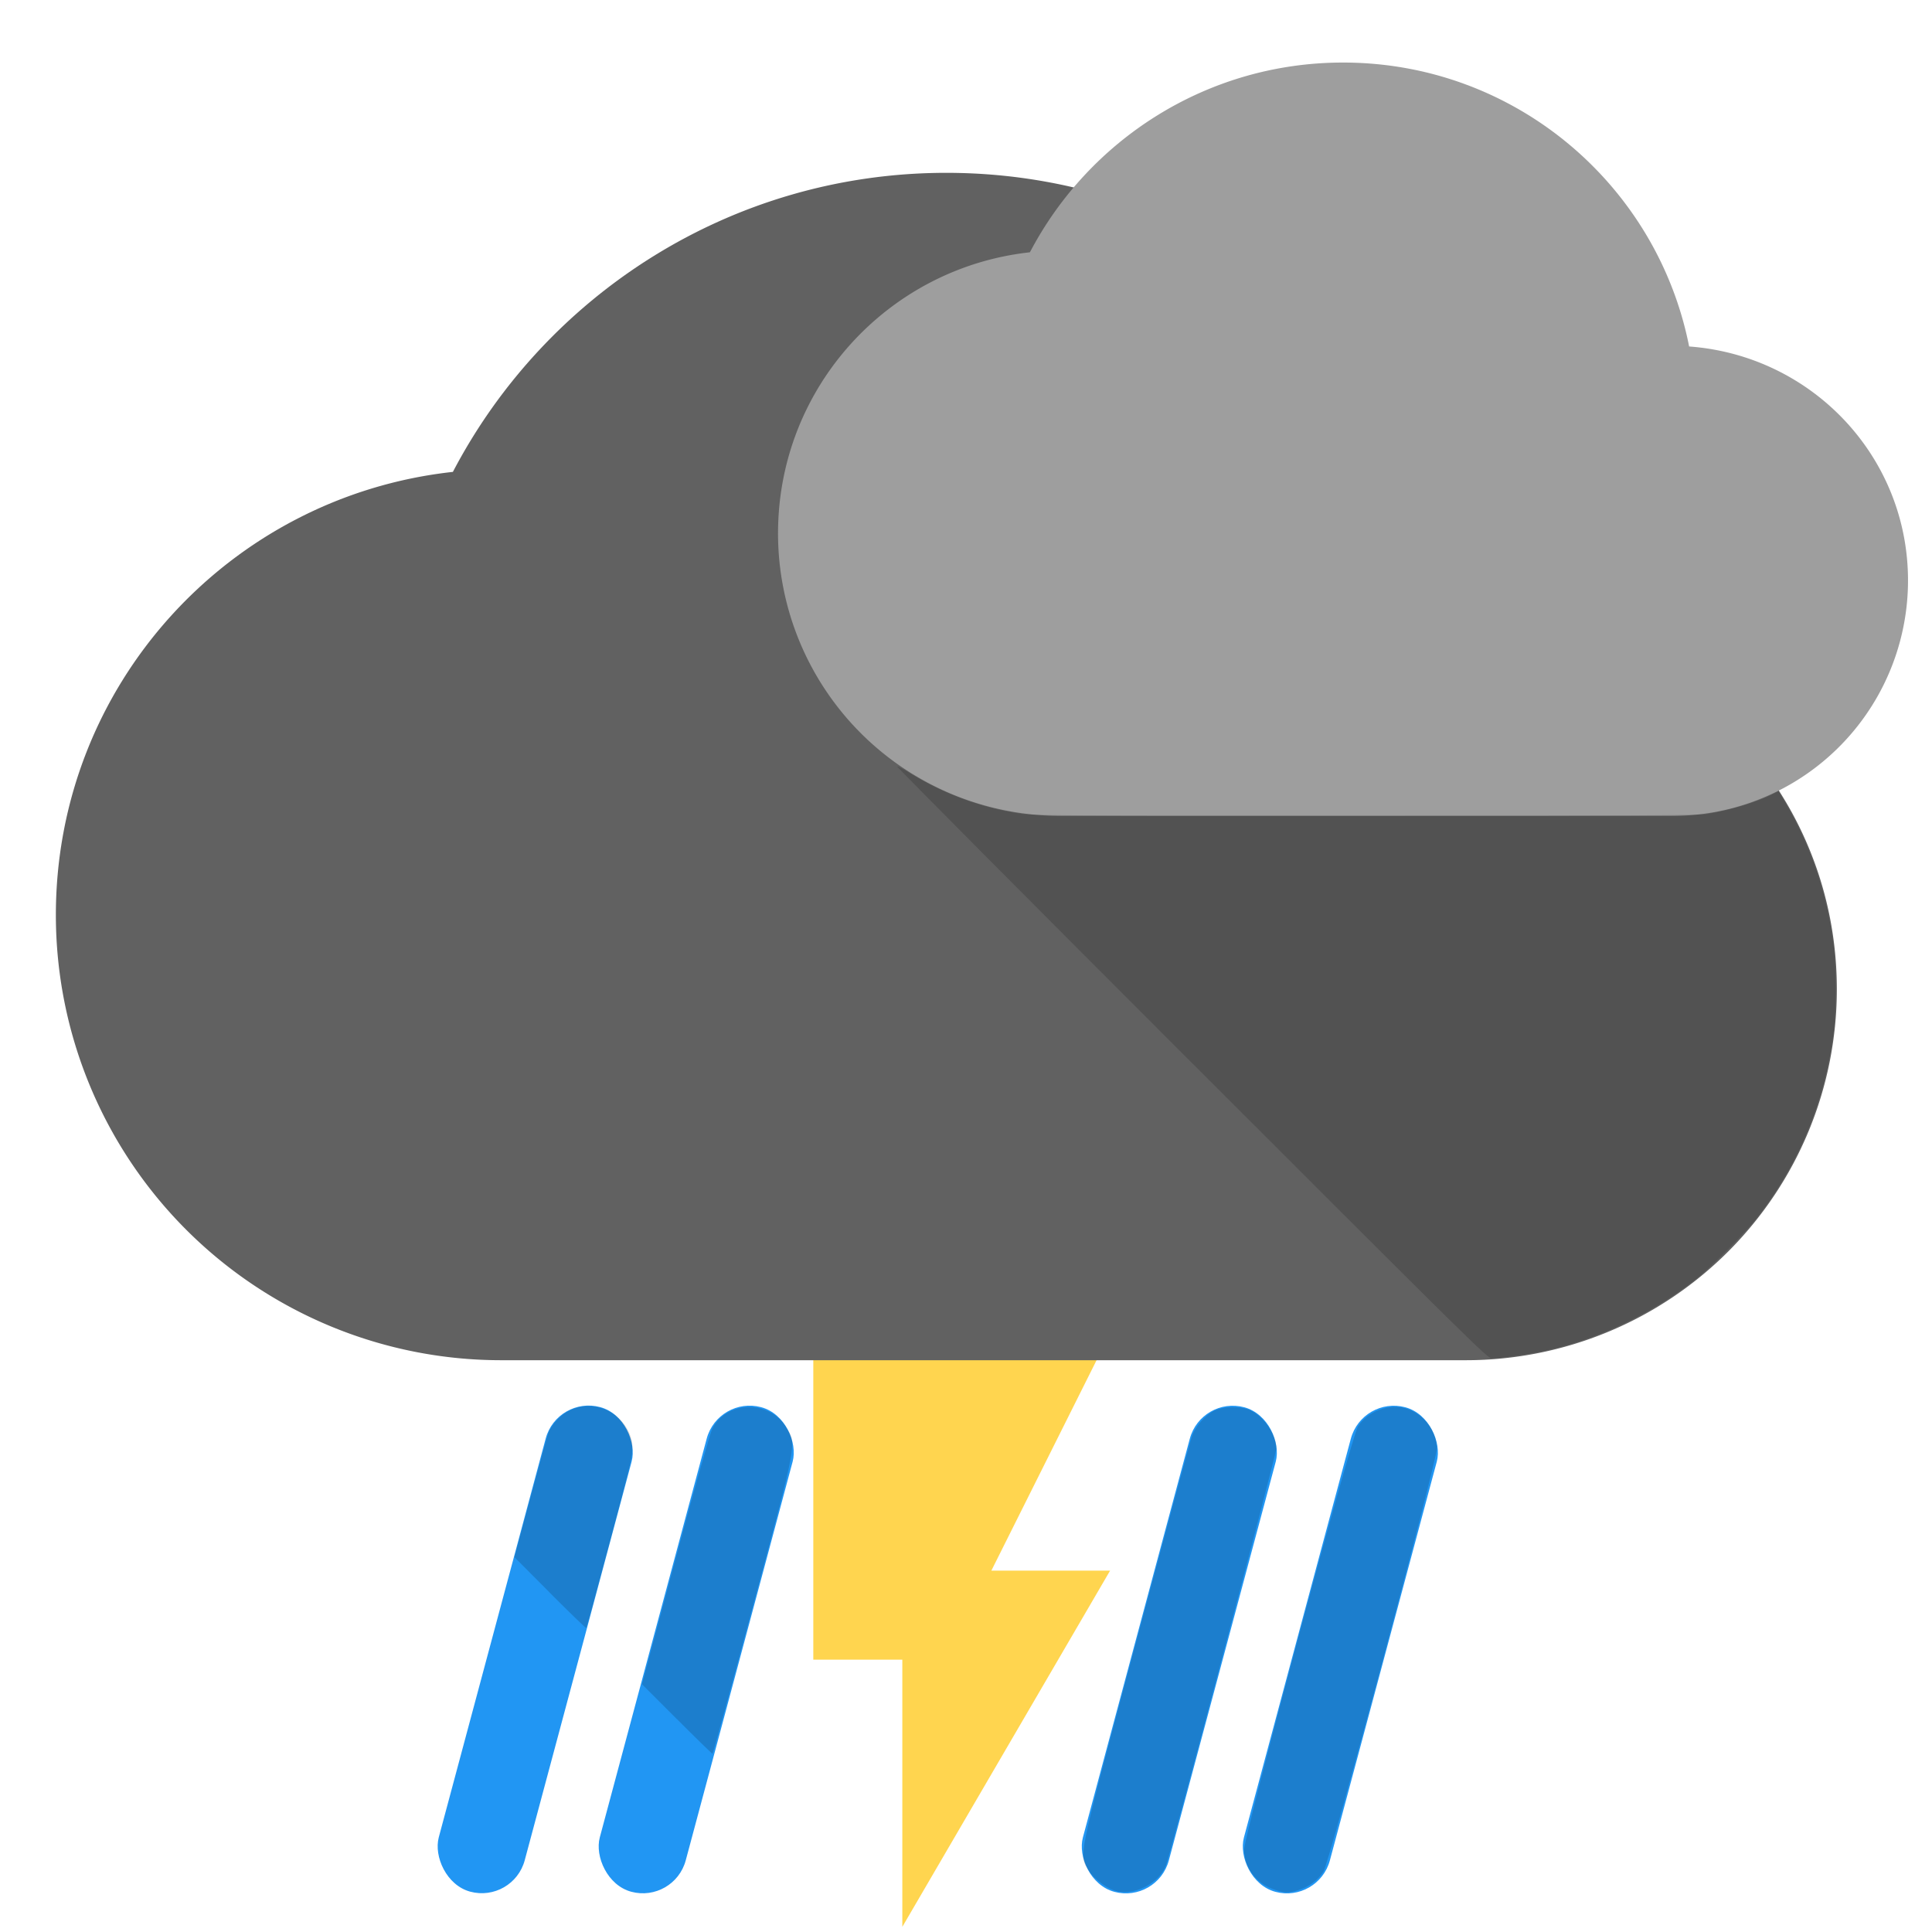 <?xml version="1.0" encoding="UTF-8" standalone="no"?>
<svg
   xmlns:dc="http://purl.org/dc/elements/1.1/"
   xmlns:cc="http://creativecommons.org/ns#"
   xmlns:rdf="http://www.w3.org/1999/02/22-rdf-syntax-ns#"
   xmlns:svg="http://www.w3.org/2000/svg"
   xmlns="http://www.w3.org/2000/svg"
   xmlns:sodipodi="http://sodipodi.sourceforge.net/DTD/sodipodi-0.dtd"
   xmlns:inkscape="http://www.inkscape.org/namespaces/inkscape"
   id="svg2"
   viewBox="0 0 24 24"
   height="24"
   width="24"
   version="1.1"
   inkscape:version="0.91 r13725"
   sodipodi:docname="weather_thunderstorm.svg">
  <sodipodi:namedview
     pagecolor="#ffffff"
     bordercolor="#666666"
     borderopacity="1"
     objecttolerance="10"
     gridtolerance="10"
     guidetolerance="10"
     inkscape:pageopacity="0"
     inkscape:pageshadow="2"
     inkscape:window-width="1920"
     inkscape:window-height="1022"
     id="namedview6"
     showgrid="false"
     inkscape:zoom="22.627417"
     inkscape:cx="13.045977"
     inkscape:cy="6.05408"
     inkscape:window-x="0"
     inkscape:window-y="26"
     inkscape:window-maximized="1"
     inkscape:current-layer="svg2" />
  <defs
     id="defs8" />
  <path
     style="opacity:1;fill:#ffd54f;fill-opacity:1;stroke:none;stroke-width:0.1;stroke-miterlimit:4;stroke-dasharray:none;stroke-opacity:1"
     d="m 10.103,16.561 0,4.056 1.106,0 0,3.319 2.581,-4.425 -1.475,0 1.475,-2.95 -3.688,0 z"
     id="rect4319"
     inkscape:connector-curvature="0" />
  <path
     style="fill:#616161;fill-opacity:1;fill-rule:evenodd;stroke:none;stroke-width:1px;stroke-linecap:butt;stroke-linejoin:miter;stroke-opacity:1"
     d="M 18.532,7.706 C 17.905,4.535 15.112,2.147 11.756,2.147 c -2.664,0 -4.978,1.512 -6.13,3.715 C 2.851,6.166 0.694,8.508 0.694,11.366 a 5.531,5.531 0 0 0 5.531,5.531 l 11.984,0 a 4.609,4.609 0 0 0 4.609,-4.609 c 0,-2.434 -1.89,-4.407 -4.287,-4.582 z"
     id="path4159"
     inkscape:connector-curvature="0" />
  <path
     inkscape:connector-curvature="0"
     id="path4286"
     d="M 20.983,4.304 C 20.585,2.292 18.813,0.777 16.684,0.777 c -1.69,0 -3.158,0.959 -3.89,2.357 -1.761,0.193 -3.129,1.679 -3.129,3.492 a 3.509,3.509 0 0 0 3.509,3.509 l 7.604,0 a 2.924,2.924 0 0 0 2.924,-2.924 c 0,-1.544 -1.199,-2.796 -2.72,-2.907 z"
     style="fill:#9e9e9e;fill-opacity:1;fill-rule:evenodd;stroke:none;stroke-width:1px;stroke-linecap:butt;stroke-linejoin:miter;stroke-opacity:1" />
  <path
     style="opacity:1;fill:#000000;fill-opacity:0.157;stroke:none;stroke-width:0.1;stroke-miterlimit:4;stroke-dasharray:none;stroke-opacity:1"
     d="M 14.807,13.205 C 12.788,11.186 11.141,9.529 11.146,9.523 c 0.005,-0.005 0.074,0.029 0.151,0.077 0.419,0.259 0.877,0.429 1.361,0.505 0.17,0.026 0.413,0.028 4.297,0.028 3.331,0 4.143,-0.004 4.25,-0.021 0.268,-0.042 0.62,-0.147 0.809,-0.243 l 0.08,-0.041 0.079,0.134 c 0.319,0.541 0.516,1.115 0.603,1.764 0.037,0.277 0.038,0.847 7.47e-4,1.117 -0.116,0.85 -0.417,1.583 -0.926,2.253 -0.152,0.201 -0.605,0.657 -0.803,0.809 -0.565,0.435 -1.217,0.74 -1.886,0.881 -0.193,0.041 -0.53,0.088 -0.63,0.088 -0.053,0 -0.228,-0.173 -3.726,-3.671 z"
     id="path4294"
     inkscape:connector-curvature="0" />
  <rect
     style="opacity:1;fill:#2196f3;fill-opacity:1;stroke:none;stroke-width:0.1;stroke-miterlimit:4;stroke-dasharray:none;stroke-opacity:1"
     id="rect4315"
     width="1.105"
     height="6.231"
     x="11.174"
     y="14.951"
     transform="matrix(0.966,0.259,-0.259,0.966,0,0)"
     ry="0.552" />
  <rect
     ry="0.552"
     transform="matrix(0.966,0.259,-0.259,0.966,0,0)"
     y="14.434"
     x="13.106"
     height="6.231"
     width="1.105"
     id="rect4317"
     style="opacity:1;fill:#2196f3;fill-opacity:1;stroke:none;stroke-width:0.1;stroke-miterlimit:4;stroke-dasharray:none;stroke-opacity:1" />
  <rect
     style="opacity:1;fill:#2196f3;fill-opacity:1;stroke:none;stroke-width:0.1;stroke-miterlimit:4;stroke-dasharray:none;stroke-opacity:1"
     id="rect4323"
     width="1.105"
     height="6.231"
     x="18.902"
     y="12.881"
     transform="matrix(0.966,0.259,-0.259,0.966,0,0)"
     ry="0.552" />
  <rect
     ry="0.552"
     transform="matrix(0.966,0.259,-0.259,0.966,0,0)"
     y="12.363"
     x="20.834"
     height="6.231"
     width="1.105"
     id="rect4325"
     style="opacity:1;fill:#2196f3;fill-opacity:1;stroke:none;stroke-width:0.1;stroke-miterlimit:4;stroke-dasharray:none;stroke-opacity:1" />
  <path
     style="opacity:1;fill:#000000;fill-opacity:0.157;stroke:none;stroke-width:0.1;stroke-miterlimit:4;stroke-dasharray:none;stroke-opacity:1"
     d="M 6.833,19.788 6.39,19.343 6.592,18.594 c 0.111,-0.412 0.21,-0.77 0.22,-0.794 0.039,-0.098 0.136,-0.207 0.232,-0.262 0.299,-0.171 0.678,-0.022 0.791,0.311 0.019,0.057 0.023,0.089 0.019,0.175 -0.004,0.096 -0.028,0.193 -0.284,1.149 -0.154,0.574 -0.283,1.048 -0.287,1.052 -0.004,0.004 -0.206,-0.192 -0.45,-0.436 z"
     id="path4369"
     inkscape:connector-curvature="0" />
  <path
     style="opacity:1;fill:#000000;fill-opacity:0.157;stroke:none;stroke-width:0.1;stroke-miterlimit:4;stroke-dasharray:none;stroke-opacity:1"
     d="M 8.408,21.355 7.975,20.922 8.388,19.381 c 0.227,-0.848 0.434,-1.582 0.459,-1.631 0.179,-0.352 0.707,-0.364 0.919,-0.022 0.132,0.213 0.144,0.148 -0.41,2.213 -0.272,1.015 -0.499,1.845 -0.505,1.845 -0.006,0 -0.206,-0.194 -0.443,-0.432 z"
     id="path4371"
     inkscape:connector-curvature="0" />
  <path
     style="opacity:1;fill:#000000;fill-opacity:0.157;stroke:none;stroke-width:0.1;stroke-miterlimit:4;stroke-dasharray:none;stroke-opacity:1"
     d="m 13.886,23.496 c -0.111,-0.019 -0.291,-0.147 -0.357,-0.253 -0.13,-0.21 -0.159,-0.068 0.579,-2.826 0.366,-1.367 0.681,-2.53 0.701,-2.583 0.046,-0.124 0.17,-0.263 0.284,-0.314 0.11,-0.05 0.315,-0.053 0.426,-0.007 0.175,0.073 0.336,0.303 0.336,0.482 1.77e-4,0.072 -1.307,5.008 -1.37,5.175 -0.082,0.216 -0.361,0.368 -0.599,0.327 z"
     id="path4375"
     inkscape:connector-curvature="0" />
  <path
     style="opacity:1;fill:#000000;fill-opacity:0.157;stroke:none;stroke-width:0.1;stroke-miterlimit:4;stroke-dasharray:none;stroke-opacity:1"
     d="m 15.816,23.468 c -0.215,-0.074 -0.361,-0.274 -0.361,-0.493 -5e-5,-0.175 1.33,-5.118 1.413,-5.253 0.118,-0.192 0.395,-0.293 0.608,-0.223 0.215,0.071 0.372,0.28 0.373,0.496 7.33e-4,0.16 -1.334,5.14 -1.408,5.254 -0.07,0.108 -0.184,0.192 -0.311,0.23 -0.133,0.04 -0.171,0.039 -0.314,-0.011 z"
     id="path4377"
     inkscape:connector-curvature="0" />
</svg>
